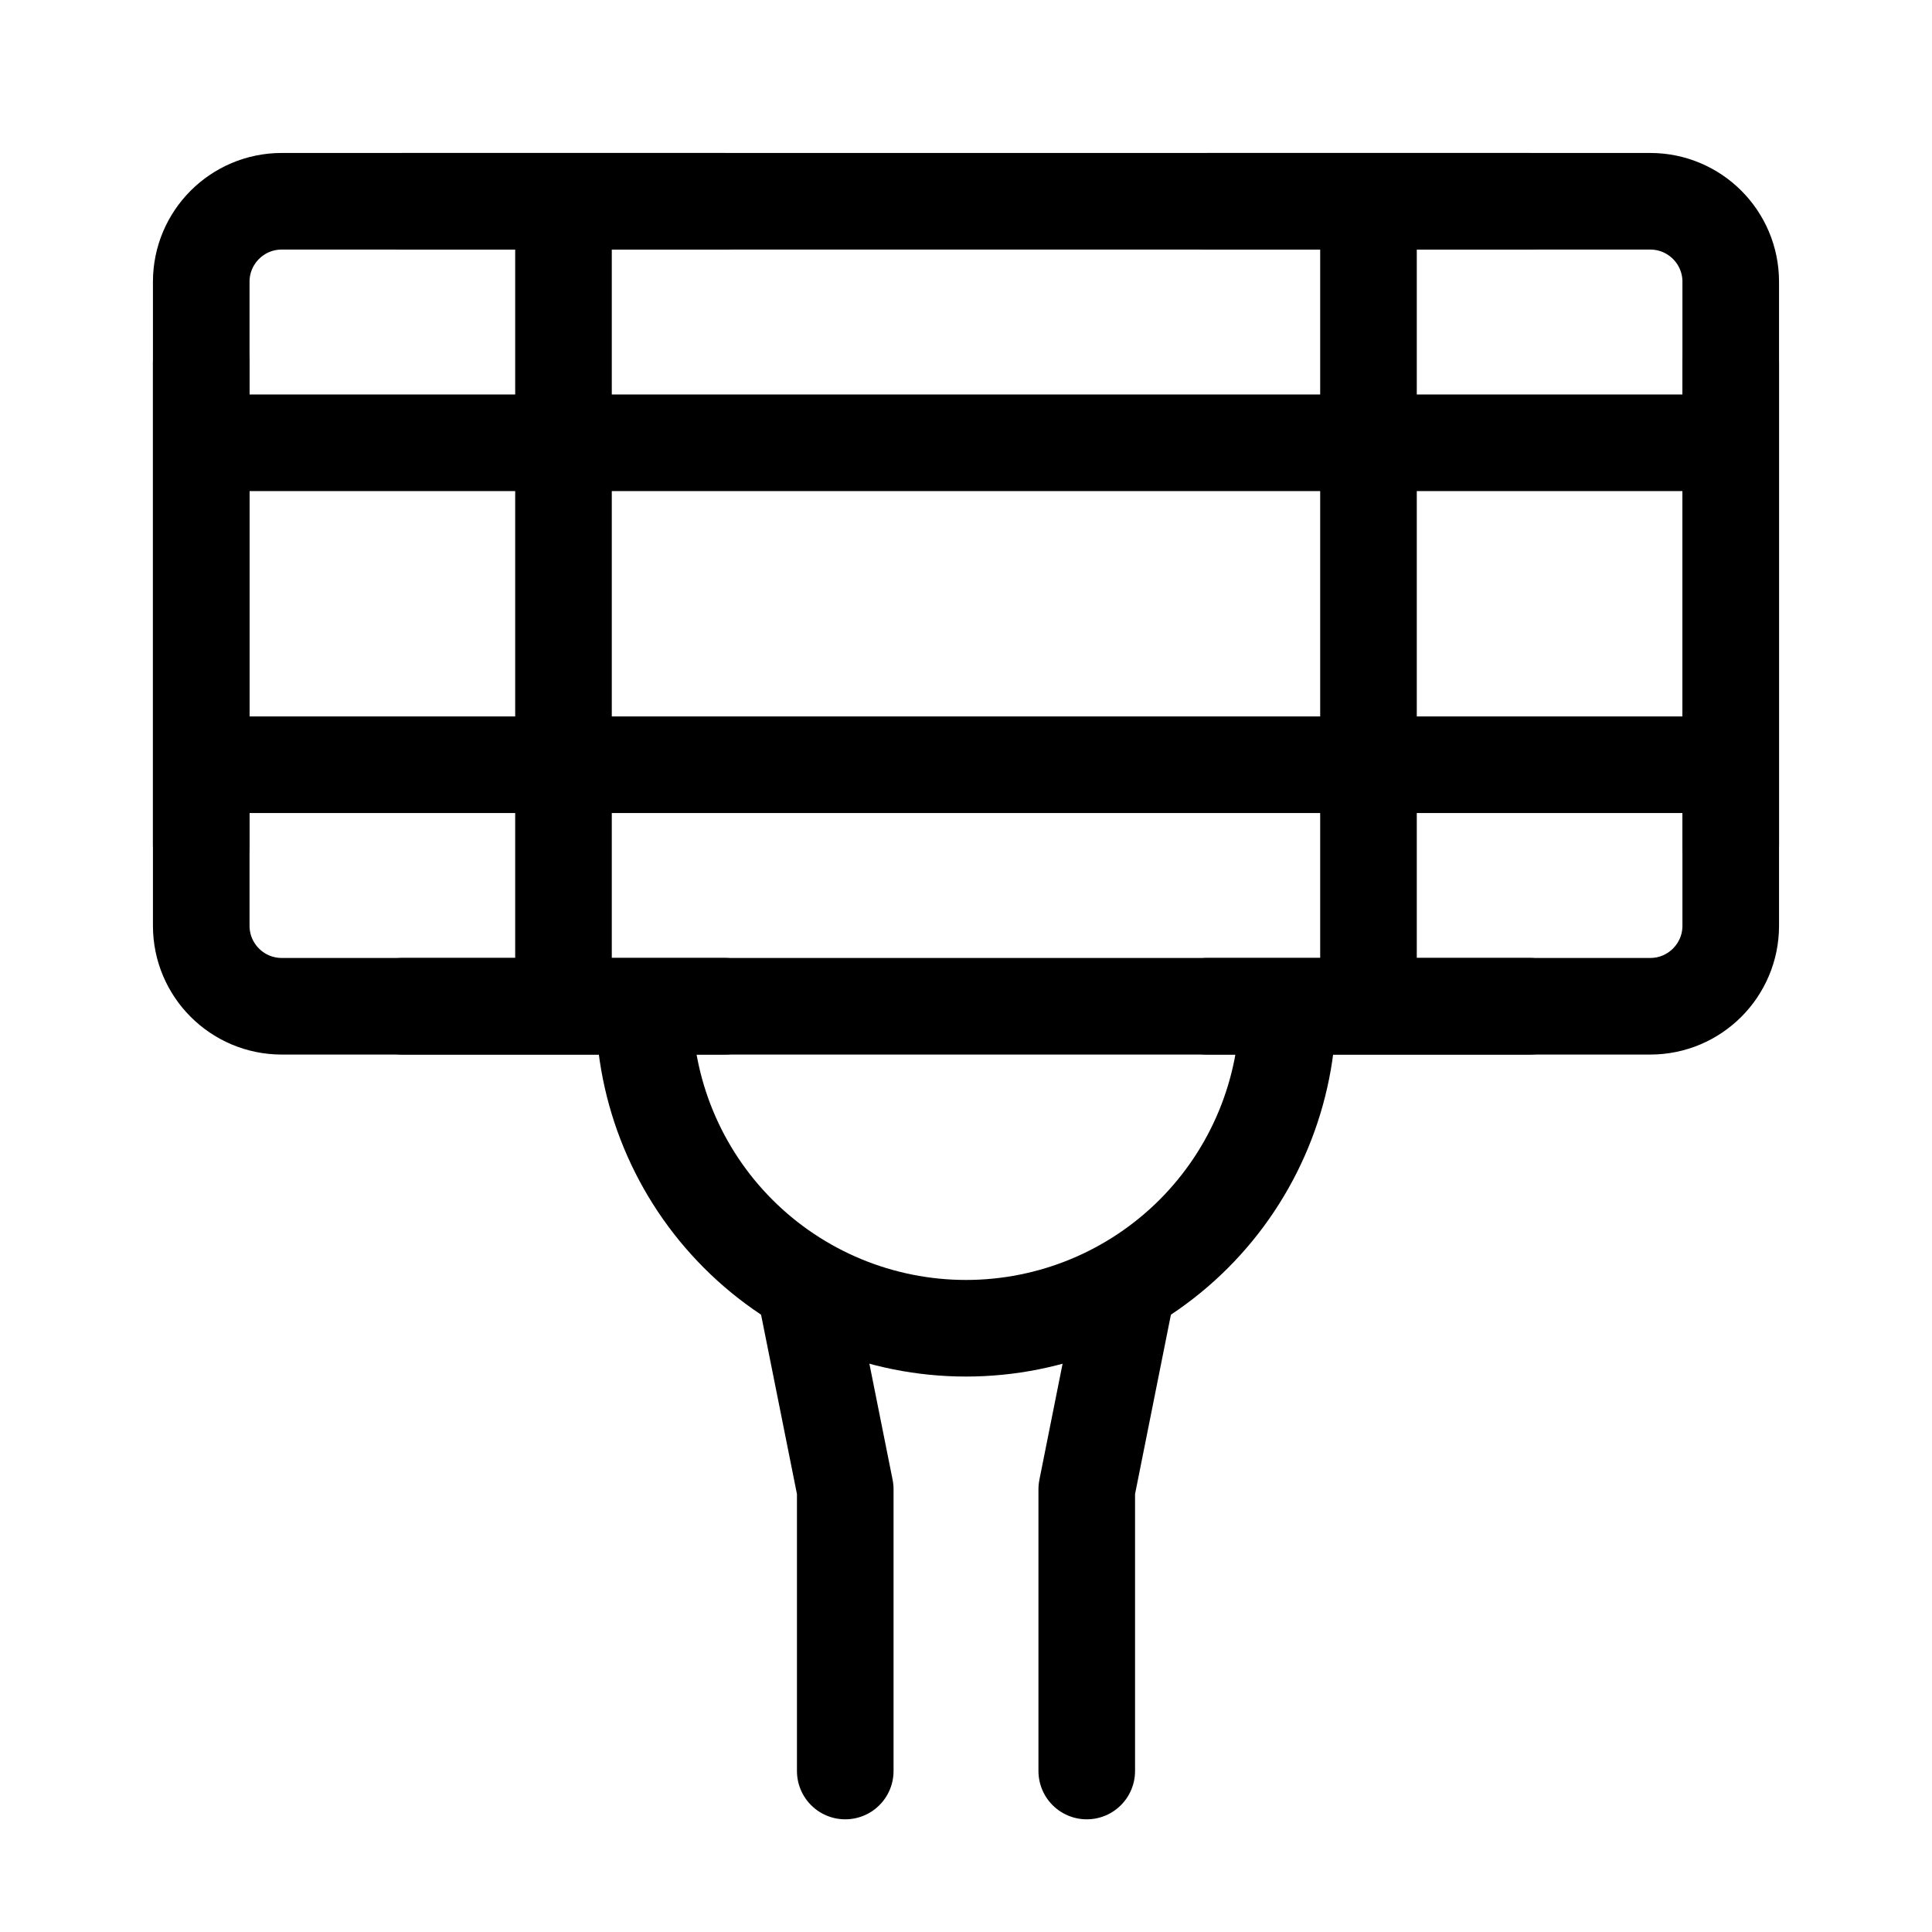 <svg width="80" height="80" viewBox="0 0 80 80" fill="none" xmlns="http://www.w3.org/2000/svg">
<path d="M68.333 8.334H11.666C9.825 8.334 8.333 9.826 8.333 11.667V38.334C8.333 40.174 9.825 41.667 11.666 41.667H68.333C70.174 41.667 71.666 40.174 71.666 38.334V11.667C71.666 9.826 70.174 8.334 68.333 8.334Z" stroke="black" stroke-width="4" stroke-linecap="round" stroke-linejoin="round"/>
<path d="M23.333 8.334V41.667M56.666 8.334V41.667M50 8.334H63.333M8.333 18.334H71.666M8.333 31.667H71.666M8.333 35V15M71.666 35V15M16.666 8.334H30M50 41.667H63.333M16.666 41.667H30M53.333 41.667C53.333 45.203 51.928 48.594 49.428 51.095C46.927 53.595 43.536 55 40 55C36.464 55 33.072 53.595 30.572 51.095C28.071 48.594 26.666 45.203 26.666 41.667" stroke="black" stroke-width="4" stroke-linecap="round" stroke-linejoin="round"/>
<path d="M46.666 53.334L45 61.667V73.334M33.333 53.334L35 61.667V73.334" stroke="black" stroke-width="4" stroke-linecap="round" stroke-linejoin="round"/>
</svg>
